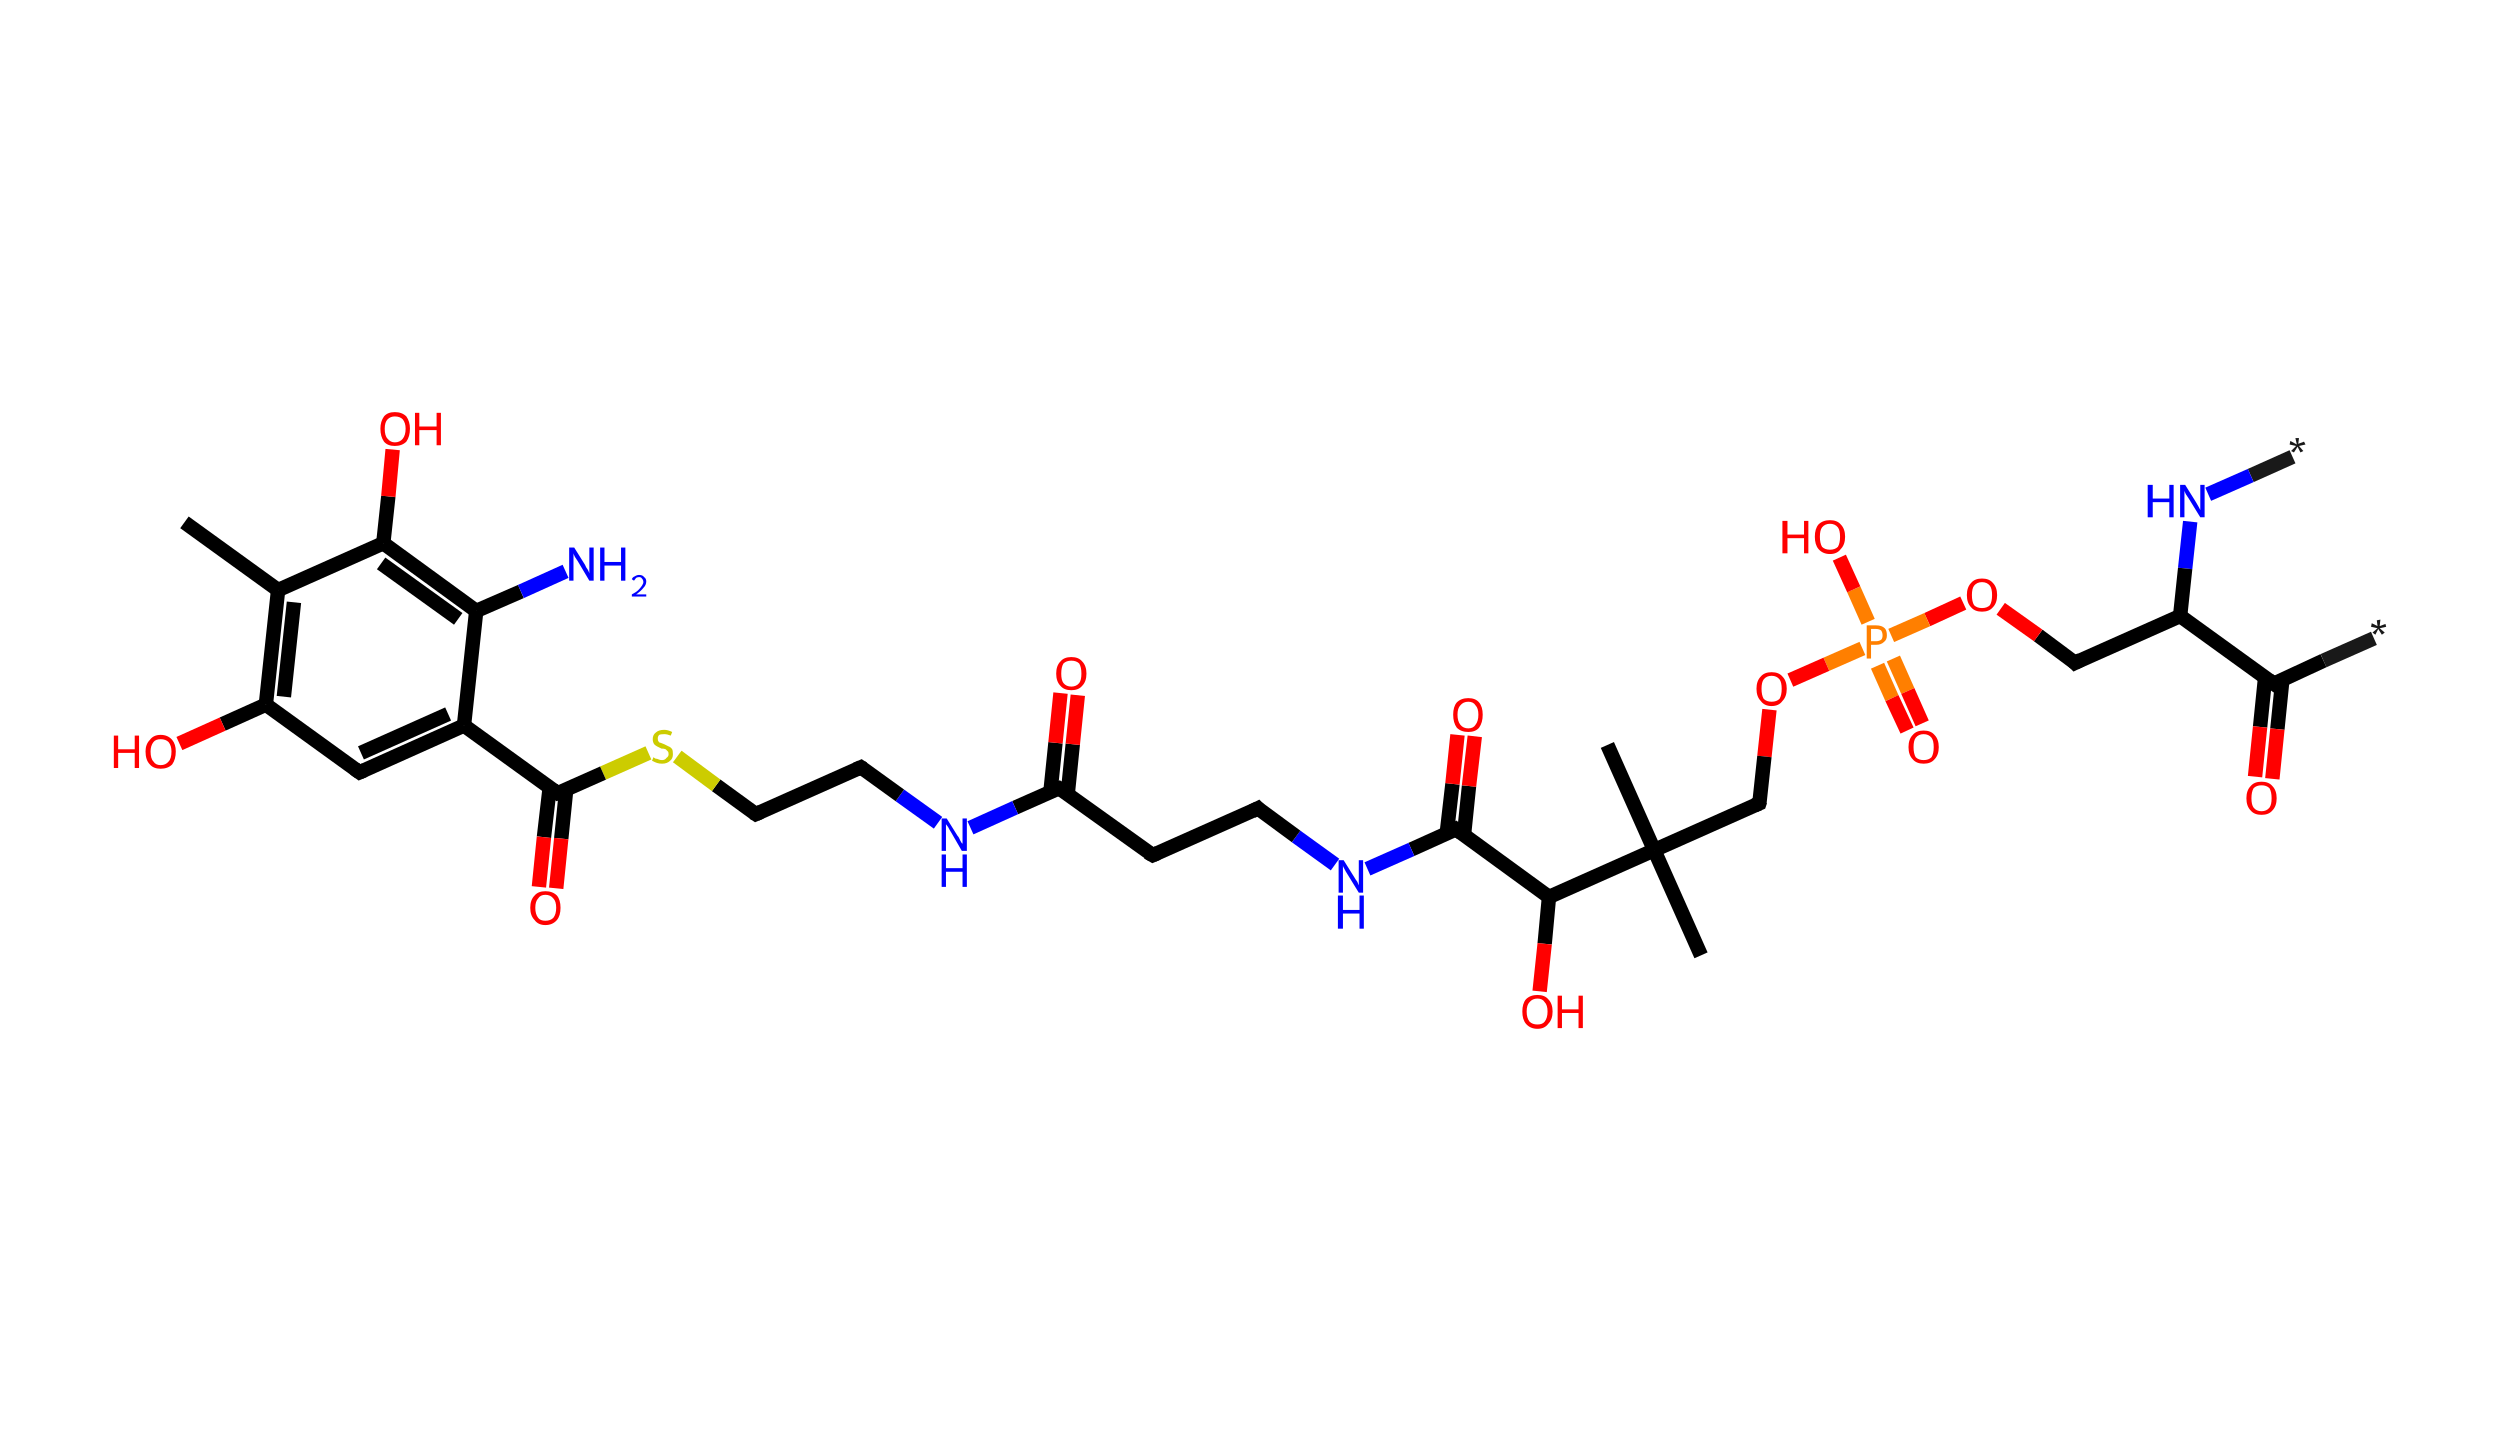 <?xml version='1.0' encoding='ASCII' standalone='yes'?>
<svg xmlns="http://www.w3.org/2000/svg" xmlns:rdkit="http://www.rdkit.org/xml" xmlns:xlink="http://www.w3.org/1999/xlink" version="1.1" baseProfile="full" xml:space="preserve" width="347px" height="200px" viewBox="0 0 347 200">
<!-- END OF HEADER -->
<rect style="opacity:1.0;fill:#FFFFFF;stroke:none" width="347.0" height="200.0" x="0.0" y="0.0"> </rect>
<path class="bond-0 atom-0 atom-1" d="M 318.2,63.4 L 312.4,66.0" style="fill:none;fill-rule:evenodd;stroke:#191919;stroke-width:2.0px;stroke-linecap:butt;stroke-linejoin:miter;stroke-opacity:1"/>
<path class="bond-0 atom-0 atom-1" d="M 312.4,66.0 L 306.5,68.6" style="fill:none;fill-rule:evenodd;stroke:#0000FF;stroke-width:2.0px;stroke-linecap:butt;stroke-linejoin:miter;stroke-opacity:1"/>
<path class="bond-1 atom-1 atom-2" d="M 304.0,72.4 L 303.3,78.9" style="fill:none;fill-rule:evenodd;stroke:#0000FF;stroke-width:2.0px;stroke-linecap:butt;stroke-linejoin:miter;stroke-opacity:1"/>
<path class="bond-1 atom-1 atom-2" d="M 303.3,78.9 L 302.6,85.5" style="fill:none;fill-rule:evenodd;stroke:#000000;stroke-width:2.0px;stroke-linecap:butt;stroke-linejoin:miter;stroke-opacity:1"/>
<path class="bond-2 atom-2 atom-3" d="M 302.6,85.5 L 288.0,92.0" style="fill:none;fill-rule:evenodd;stroke:#000000;stroke-width:2.0px;stroke-linecap:butt;stroke-linejoin:miter;stroke-opacity:1"/>
<path class="bond-3 atom-3 atom-4" d="M 288.0,92.0 L 282.9,88.2" style="fill:none;fill-rule:evenodd;stroke:#000000;stroke-width:2.0px;stroke-linecap:butt;stroke-linejoin:miter;stroke-opacity:1"/>
<path class="bond-3 atom-3 atom-4" d="M 282.9,88.2 L 277.7,84.5" style="fill:none;fill-rule:evenodd;stroke:#FF0000;stroke-width:2.0px;stroke-linecap:butt;stroke-linejoin:miter;stroke-opacity:1"/>
<path class="bond-4 atom-4 atom-5" d="M 272.5,83.7 L 267.5,86.0" style="fill:none;fill-rule:evenodd;stroke:#FF0000;stroke-width:2.0px;stroke-linecap:butt;stroke-linejoin:miter;stroke-opacity:1"/>
<path class="bond-4 atom-4 atom-5" d="M 267.5,86.0 L 262.5,88.2" style="fill:none;fill-rule:evenodd;stroke:#FF7F00;stroke-width:2.0px;stroke-linecap:butt;stroke-linejoin:miter;stroke-opacity:1"/>
<path class="bond-5 atom-5 atom-6" d="M 260.6,92.4 L 262.6,96.9" style="fill:none;fill-rule:evenodd;stroke:#FF7F00;stroke-width:2.0px;stroke-linecap:butt;stroke-linejoin:miter;stroke-opacity:1"/>
<path class="bond-5 atom-5 atom-6" d="M 262.6,96.9 L 264.7,101.4" style="fill:none;fill-rule:evenodd;stroke:#FF0000;stroke-width:2.0px;stroke-linecap:butt;stroke-linejoin:miter;stroke-opacity:1"/>
<path class="bond-5 atom-5 atom-6" d="M 262.8,91.4 L 264.8,95.9" style="fill:none;fill-rule:evenodd;stroke:#FF7F00;stroke-width:2.0px;stroke-linecap:butt;stroke-linejoin:miter;stroke-opacity:1"/>
<path class="bond-5 atom-5 atom-6" d="M 264.8,95.9 L 266.8,100.4" style="fill:none;fill-rule:evenodd;stroke:#FF0000;stroke-width:2.0px;stroke-linecap:butt;stroke-linejoin:miter;stroke-opacity:1"/>
<path class="bond-6 atom-5 atom-7" d="M 259.3,86.3 L 257.3,81.8" style="fill:none;fill-rule:evenodd;stroke:#FF7F00;stroke-width:2.0px;stroke-linecap:butt;stroke-linejoin:miter;stroke-opacity:1"/>
<path class="bond-6 atom-5 atom-7" d="M 257.3,81.8 L 255.3,77.4" style="fill:none;fill-rule:evenodd;stroke:#FF0000;stroke-width:2.0px;stroke-linecap:butt;stroke-linejoin:miter;stroke-opacity:1"/>
<path class="bond-7 atom-5 atom-8" d="M 258.5,90.0 L 253.5,92.2" style="fill:none;fill-rule:evenodd;stroke:#FF7F00;stroke-width:2.0px;stroke-linecap:butt;stroke-linejoin:miter;stroke-opacity:1"/>
<path class="bond-7 atom-5 atom-8" d="M 253.5,92.2 L 248.5,94.4" style="fill:none;fill-rule:evenodd;stroke:#FF0000;stroke-width:2.0px;stroke-linecap:butt;stroke-linejoin:miter;stroke-opacity:1"/>
<path class="bond-8 atom-8 atom-9" d="M 245.6,98.5 L 244.9,105.0" style="fill:none;fill-rule:evenodd;stroke:#FF0000;stroke-width:2.0px;stroke-linecap:butt;stroke-linejoin:miter;stroke-opacity:1"/>
<path class="bond-8 atom-8 atom-9" d="M 244.9,105.0 L 244.2,111.5" style="fill:none;fill-rule:evenodd;stroke:#000000;stroke-width:2.0px;stroke-linecap:butt;stroke-linejoin:miter;stroke-opacity:1"/>
<path class="bond-9 atom-9 atom-10" d="M 244.2,111.5 L 229.6,118.0" style="fill:none;fill-rule:evenodd;stroke:#000000;stroke-width:2.0px;stroke-linecap:butt;stroke-linejoin:miter;stroke-opacity:1"/>
<path class="bond-10 atom-10 atom-11" d="M 229.6,118.0 L 236.1,132.6" style="fill:none;fill-rule:evenodd;stroke:#000000;stroke-width:2.0px;stroke-linecap:butt;stroke-linejoin:miter;stroke-opacity:1"/>
<path class="bond-11 atom-10 atom-12" d="M 229.6,118.0 L 223.1,103.4" style="fill:none;fill-rule:evenodd;stroke:#000000;stroke-width:2.0px;stroke-linecap:butt;stroke-linejoin:miter;stroke-opacity:1"/>
<path class="bond-12 atom-10 atom-13" d="M 229.6,118.0 L 215.0,124.5" style="fill:none;fill-rule:evenodd;stroke:#000000;stroke-width:2.0px;stroke-linecap:butt;stroke-linejoin:miter;stroke-opacity:1"/>
<path class="bond-13 atom-13 atom-14" d="M 215.0,124.5 L 214.4,131.0" style="fill:none;fill-rule:evenodd;stroke:#000000;stroke-width:2.0px;stroke-linecap:butt;stroke-linejoin:miter;stroke-opacity:1"/>
<path class="bond-13 atom-13 atom-14" d="M 214.4,131.0 L 213.7,137.6" style="fill:none;fill-rule:evenodd;stroke:#FF0000;stroke-width:2.0px;stroke-linecap:butt;stroke-linejoin:miter;stroke-opacity:1"/>
<path class="bond-14 atom-13 atom-15" d="M 215.0,124.5 L 202.1,115.1" style="fill:none;fill-rule:evenodd;stroke:#000000;stroke-width:2.0px;stroke-linecap:butt;stroke-linejoin:miter;stroke-opacity:1"/>
<path class="bond-15 atom-15 atom-16" d="M 203.2,115.9 L 203.9,109.1" style="fill:none;fill-rule:evenodd;stroke:#000000;stroke-width:2.0px;stroke-linecap:butt;stroke-linejoin:miter;stroke-opacity:1"/>
<path class="bond-15 atom-15 atom-16" d="M 203.9,109.1 L 204.7,102.2" style="fill:none;fill-rule:evenodd;stroke:#FF0000;stroke-width:2.0px;stroke-linecap:butt;stroke-linejoin:miter;stroke-opacity:1"/>
<path class="bond-15 atom-15 atom-16" d="M 200.8,115.7 L 201.6,108.8" style="fill:none;fill-rule:evenodd;stroke:#000000;stroke-width:2.0px;stroke-linecap:butt;stroke-linejoin:miter;stroke-opacity:1"/>
<path class="bond-15 atom-15 atom-16" d="M 201.6,108.8 L 202.3,102.0" style="fill:none;fill-rule:evenodd;stroke:#FF0000;stroke-width:2.0px;stroke-linecap:butt;stroke-linejoin:miter;stroke-opacity:1"/>
<path class="bond-16 atom-15 atom-17" d="M 202.1,115.1 L 195.9,117.9" style="fill:none;fill-rule:evenodd;stroke:#000000;stroke-width:2.0px;stroke-linecap:butt;stroke-linejoin:miter;stroke-opacity:1"/>
<path class="bond-16 atom-15 atom-17" d="M 195.9,117.9 L 189.8,120.6" style="fill:none;fill-rule:evenodd;stroke:#0000FF;stroke-width:2.0px;stroke-linecap:butt;stroke-linejoin:miter;stroke-opacity:1"/>
<path class="bond-17 atom-17 atom-18" d="M 185.3,120.0 L 179.9,116.1" style="fill:none;fill-rule:evenodd;stroke:#0000FF;stroke-width:2.0px;stroke-linecap:butt;stroke-linejoin:miter;stroke-opacity:1"/>
<path class="bond-17 atom-17 atom-18" d="M 179.9,116.1 L 174.6,112.2" style="fill:none;fill-rule:evenodd;stroke:#000000;stroke-width:2.0px;stroke-linecap:butt;stroke-linejoin:miter;stroke-opacity:1"/>
<path class="bond-18 atom-18 atom-19" d="M 174.6,112.2 L 160.0,118.7" style="fill:none;fill-rule:evenodd;stroke:#000000;stroke-width:2.0px;stroke-linecap:butt;stroke-linejoin:miter;stroke-opacity:1"/>
<path class="bond-19 atom-19 atom-20" d="M 160.0,118.7 L 147.0,109.4" style="fill:none;fill-rule:evenodd;stroke:#000000;stroke-width:2.0px;stroke-linecap:butt;stroke-linejoin:miter;stroke-opacity:1"/>
<path class="bond-20 atom-20 atom-21" d="M 148.2,110.2 L 148.9,103.3" style="fill:none;fill-rule:evenodd;stroke:#000000;stroke-width:2.0px;stroke-linecap:butt;stroke-linejoin:miter;stroke-opacity:1"/>
<path class="bond-20 atom-20 atom-21" d="M 148.9,103.3 L 149.6,96.5" style="fill:none;fill-rule:evenodd;stroke:#FF0000;stroke-width:2.0px;stroke-linecap:butt;stroke-linejoin:miter;stroke-opacity:1"/>
<path class="bond-20 atom-20 atom-21" d="M 145.8,109.9 L 146.5,103.1" style="fill:none;fill-rule:evenodd;stroke:#000000;stroke-width:2.0px;stroke-linecap:butt;stroke-linejoin:miter;stroke-opacity:1"/>
<path class="bond-20 atom-20 atom-21" d="M 146.5,103.1 L 147.2,96.2" style="fill:none;fill-rule:evenodd;stroke:#FF0000;stroke-width:2.0px;stroke-linecap:butt;stroke-linejoin:miter;stroke-opacity:1"/>
<path class="bond-21 atom-20 atom-22" d="M 147.0,109.4 L 140.9,112.1" style="fill:none;fill-rule:evenodd;stroke:#000000;stroke-width:2.0px;stroke-linecap:butt;stroke-linejoin:miter;stroke-opacity:1"/>
<path class="bond-21 atom-20 atom-22" d="M 140.9,112.1 L 134.7,114.9" style="fill:none;fill-rule:evenodd;stroke:#0000FF;stroke-width:2.0px;stroke-linecap:butt;stroke-linejoin:miter;stroke-opacity:1"/>
<path class="bond-22 atom-22 atom-23" d="M 130.2,114.2 L 124.9,110.4" style="fill:none;fill-rule:evenodd;stroke:#0000FF;stroke-width:2.0px;stroke-linecap:butt;stroke-linejoin:miter;stroke-opacity:1"/>
<path class="bond-22 atom-22 atom-23" d="M 124.9,110.4 L 119.5,106.5" style="fill:none;fill-rule:evenodd;stroke:#000000;stroke-width:2.0px;stroke-linecap:butt;stroke-linejoin:miter;stroke-opacity:1"/>
<path class="bond-23 atom-23 atom-24" d="M 119.5,106.5 L 104.9,113.0" style="fill:none;fill-rule:evenodd;stroke:#000000;stroke-width:2.0px;stroke-linecap:butt;stroke-linejoin:miter;stroke-opacity:1"/>
<path class="bond-24 atom-24 atom-25" d="M 104.9,113.0 L 99.4,109.0" style="fill:none;fill-rule:evenodd;stroke:#000000;stroke-width:2.0px;stroke-linecap:butt;stroke-linejoin:miter;stroke-opacity:1"/>
<path class="bond-24 atom-24 atom-25" d="M 99.4,109.0 L 94.0,105.0" style="fill:none;fill-rule:evenodd;stroke:#CCCC00;stroke-width:2.0px;stroke-linecap:butt;stroke-linejoin:miter;stroke-opacity:1"/>
<path class="bond-25 atom-25 atom-26" d="M 90.0,104.5 L 83.7,107.3" style="fill:none;fill-rule:evenodd;stroke:#CCCC00;stroke-width:2.0px;stroke-linecap:butt;stroke-linejoin:miter;stroke-opacity:1"/>
<path class="bond-25 atom-25 atom-26" d="M 83.7,107.3 L 77.4,110.1" style="fill:none;fill-rule:evenodd;stroke:#000000;stroke-width:2.0px;stroke-linecap:butt;stroke-linejoin:miter;stroke-opacity:1"/>
<path class="bond-26 atom-26 atom-27" d="M 76.3,109.3 L 75.5,116.2" style="fill:none;fill-rule:evenodd;stroke:#000000;stroke-width:2.0px;stroke-linecap:butt;stroke-linejoin:miter;stroke-opacity:1"/>
<path class="bond-26 atom-26 atom-27" d="M 75.5,116.2 L 74.8,123.1" style="fill:none;fill-rule:evenodd;stroke:#FF0000;stroke-width:2.0px;stroke-linecap:butt;stroke-linejoin:miter;stroke-opacity:1"/>
<path class="bond-26 atom-26 atom-27" d="M 78.6,109.5 L 77.9,116.4" style="fill:none;fill-rule:evenodd;stroke:#000000;stroke-width:2.0px;stroke-linecap:butt;stroke-linejoin:miter;stroke-opacity:1"/>
<path class="bond-26 atom-26 atom-27" d="M 77.9,116.4 L 77.2,123.3" style="fill:none;fill-rule:evenodd;stroke:#FF0000;stroke-width:2.0px;stroke-linecap:butt;stroke-linejoin:miter;stroke-opacity:1"/>
<path class="bond-27 atom-26 atom-28" d="M 77.4,110.1 L 64.4,100.7" style="fill:none;fill-rule:evenodd;stroke:#000000;stroke-width:2.0px;stroke-linecap:butt;stroke-linejoin:miter;stroke-opacity:1"/>
<path class="bond-28 atom-28 atom-29" d="M 64.4,100.7 L 49.9,107.2" style="fill:none;fill-rule:evenodd;stroke:#000000;stroke-width:2.0px;stroke-linecap:butt;stroke-linejoin:miter;stroke-opacity:1"/>
<path class="bond-28 atom-28 atom-29" d="M 62.2,99.1 L 50.1,104.5" style="fill:none;fill-rule:evenodd;stroke:#000000;stroke-width:2.0px;stroke-linecap:butt;stroke-linejoin:miter;stroke-opacity:1"/>
<path class="bond-29 atom-29 atom-30" d="M 49.9,107.2 L 36.9,97.8" style="fill:none;fill-rule:evenodd;stroke:#000000;stroke-width:2.0px;stroke-linecap:butt;stroke-linejoin:miter;stroke-opacity:1"/>
<path class="bond-30 atom-30 atom-31" d="M 36.9,97.8 L 30.9,100.5" style="fill:none;fill-rule:evenodd;stroke:#000000;stroke-width:2.0px;stroke-linecap:butt;stroke-linejoin:miter;stroke-opacity:1"/>
<path class="bond-30 atom-30 atom-31" d="M 30.9,100.5 L 24.9,103.2" style="fill:none;fill-rule:evenodd;stroke:#FF0000;stroke-width:2.0px;stroke-linecap:butt;stroke-linejoin:miter;stroke-opacity:1"/>
<path class="bond-31 atom-30 atom-32" d="M 36.9,97.8 L 38.6,81.9" style="fill:none;fill-rule:evenodd;stroke:#000000;stroke-width:2.0px;stroke-linecap:butt;stroke-linejoin:miter;stroke-opacity:1"/>
<path class="bond-31 atom-30 atom-32" d="M 39.4,96.7 L 40.8,83.6" style="fill:none;fill-rule:evenodd;stroke:#000000;stroke-width:2.0px;stroke-linecap:butt;stroke-linejoin:miter;stroke-opacity:1"/>
<path class="bond-32 atom-32 atom-33" d="M 38.6,81.9 L 25.6,72.5" style="fill:none;fill-rule:evenodd;stroke:#000000;stroke-width:2.0px;stroke-linecap:butt;stroke-linejoin:miter;stroke-opacity:1"/>
<path class="bond-33 atom-32 atom-34" d="M 38.6,81.9 L 53.2,75.4" style="fill:none;fill-rule:evenodd;stroke:#000000;stroke-width:2.0px;stroke-linecap:butt;stroke-linejoin:miter;stroke-opacity:1"/>
<path class="bond-34 atom-34 atom-35" d="M 53.2,75.4 L 53.9,68.9" style="fill:none;fill-rule:evenodd;stroke:#000000;stroke-width:2.0px;stroke-linecap:butt;stroke-linejoin:miter;stroke-opacity:1"/>
<path class="bond-34 atom-34 atom-35" d="M 53.9,68.9 L 54.5,62.4" style="fill:none;fill-rule:evenodd;stroke:#FF0000;stroke-width:2.0px;stroke-linecap:butt;stroke-linejoin:miter;stroke-opacity:1"/>
<path class="bond-35 atom-34 atom-36" d="M 53.2,75.4 L 66.1,84.8" style="fill:none;fill-rule:evenodd;stroke:#000000;stroke-width:2.0px;stroke-linecap:butt;stroke-linejoin:miter;stroke-opacity:1"/>
<path class="bond-35 atom-34 atom-36" d="M 52.9,78.2 L 63.6,85.9" style="fill:none;fill-rule:evenodd;stroke:#000000;stroke-width:2.0px;stroke-linecap:butt;stroke-linejoin:miter;stroke-opacity:1"/>
<path class="bond-36 atom-36 atom-37" d="M 66.1,84.8 L 72.3,82.1" style="fill:none;fill-rule:evenodd;stroke:#000000;stroke-width:2.0px;stroke-linecap:butt;stroke-linejoin:miter;stroke-opacity:1"/>
<path class="bond-36 atom-36 atom-37" d="M 72.3,82.1 L 78.5,79.3" style="fill:none;fill-rule:evenodd;stroke:#0000FF;stroke-width:2.0px;stroke-linecap:butt;stroke-linejoin:miter;stroke-opacity:1"/>
<path class="bond-37 atom-2 atom-38" d="M 302.6,85.5 L 315.6,94.9" style="fill:none;fill-rule:evenodd;stroke:#000000;stroke-width:2.0px;stroke-linecap:butt;stroke-linejoin:miter;stroke-opacity:1"/>
<path class="bond-38 atom-38 atom-39" d="M 315.6,94.9 L 322.5,91.7" style="fill:none;fill-rule:evenodd;stroke:#000000;stroke-width:2.0px;stroke-linecap:butt;stroke-linejoin:miter;stroke-opacity:1"/>
<path class="bond-38 atom-38 atom-39" d="M 322.5,91.7 L 329.5,88.6" style="fill:none;fill-rule:evenodd;stroke:#191919;stroke-width:2.0px;stroke-linecap:butt;stroke-linejoin:miter;stroke-opacity:1"/>
<path class="bond-39 atom-38 atom-40" d="M 314.4,94.0 L 313.7,100.9" style="fill:none;fill-rule:evenodd;stroke:#000000;stroke-width:2.0px;stroke-linecap:butt;stroke-linejoin:miter;stroke-opacity:1"/>
<path class="bond-39 atom-38 atom-40" d="M 313.7,100.9 L 313.0,107.8" style="fill:none;fill-rule:evenodd;stroke:#FF0000;stroke-width:2.0px;stroke-linecap:butt;stroke-linejoin:miter;stroke-opacity:1"/>
<path class="bond-39 atom-38 atom-40" d="M 316.8,94.3 L 316.1,101.2" style="fill:none;fill-rule:evenodd;stroke:#000000;stroke-width:2.0px;stroke-linecap:butt;stroke-linejoin:miter;stroke-opacity:1"/>
<path class="bond-39 atom-38 atom-40" d="M 316.1,101.2 L 315.4,108.1" style="fill:none;fill-rule:evenodd;stroke:#FF0000;stroke-width:2.0px;stroke-linecap:butt;stroke-linejoin:miter;stroke-opacity:1"/>
<path class="bond-40 atom-36 atom-28" d="M 66.1,84.8 L 64.4,100.7" style="fill:none;fill-rule:evenodd;stroke:#000000;stroke-width:2.0px;stroke-linecap:butt;stroke-linejoin:miter;stroke-opacity:1"/>
<path d="M 288.8,91.6 L 288.0,92.0 L 287.8,91.8" style="fill:none;stroke:#000000;stroke-width:2.0px;stroke-linecap:butt;stroke-linejoin:miter;stroke-opacity:1;"/>
<path d="M 244.3,111.2 L 244.2,111.5 L 243.5,111.8" style="fill:none;stroke:#000000;stroke-width:2.0px;stroke-linecap:butt;stroke-linejoin:miter;stroke-opacity:1;"/>
<path d="M 202.8,115.6 L 202.1,115.1 L 201.8,115.3" style="fill:none;stroke:#000000;stroke-width:2.0px;stroke-linecap:butt;stroke-linejoin:miter;stroke-opacity:1;"/>
<path d="M 174.8,112.4 L 174.6,112.2 L 173.8,112.6" style="fill:none;stroke:#000000;stroke-width:2.0px;stroke-linecap:butt;stroke-linejoin:miter;stroke-opacity:1;"/>
<path d="M 160.7,118.4 L 160.0,118.7 L 159.3,118.3" style="fill:none;stroke:#000000;stroke-width:2.0px;stroke-linecap:butt;stroke-linejoin:miter;stroke-opacity:1;"/>
<path d="M 147.7,109.8 L 147.0,109.4 L 146.7,109.5" style="fill:none;stroke:#000000;stroke-width:2.0px;stroke-linecap:butt;stroke-linejoin:miter;stroke-opacity:1;"/>
<path d="M 119.8,106.7 L 119.5,106.5 L 118.8,106.8" style="fill:none;stroke:#000000;stroke-width:2.0px;stroke-linecap:butt;stroke-linejoin:miter;stroke-opacity:1;"/>
<path d="M 105.6,112.7 L 104.9,113.0 L 104.6,112.8" style="fill:none;stroke:#000000;stroke-width:2.0px;stroke-linecap:butt;stroke-linejoin:miter;stroke-opacity:1;"/>
<path d="M 77.7,110.0 L 77.4,110.1 L 76.7,109.6" style="fill:none;stroke:#000000;stroke-width:2.0px;stroke-linecap:butt;stroke-linejoin:miter;stroke-opacity:1;"/>
<path d="M 50.6,106.9 L 49.9,107.2 L 49.2,106.7" style="fill:none;stroke:#000000;stroke-width:2.0px;stroke-linecap:butt;stroke-linejoin:miter;stroke-opacity:1;"/>
<path d="M 314.9,94.4 L 315.6,94.9 L 315.9,94.7" style="fill:none;stroke:#000000;stroke-width:2.0px;stroke-linecap:butt;stroke-linejoin:miter;stroke-opacity:1;"/>
<path class="atom-0" d="M 318.0 62.6 L 318.7 61.9 L 317.8 61.7 L 317.9 61.2 L 318.8 61.7 L 318.6 60.8 L 319.1 60.8 L 319.0 61.6 L 319.8 61.3 L 320.0 61.7 L 319.1 61.9 L 319.7 62.6 L 319.3 62.8 L 318.9 62.0 L 318.4 62.8 L 318.0 62.6 " fill="#191919"/>
<path class="atom-1" d="M 298.1 67.3 L 298.8 67.3 L 298.8 69.2 L 301.1 69.2 L 301.1 67.3 L 301.7 67.3 L 301.7 71.8 L 301.1 71.8 L 301.1 69.7 L 298.8 69.7 L 298.8 71.8 L 298.1 71.8 L 298.1 67.3 " fill="#0000FF"/>
<path class="atom-1" d="M 303.3 67.3 L 304.8 69.7 Q 304.9 69.9, 305.2 70.4 Q 305.4 70.8, 305.4 70.8 L 305.4 67.3 L 306.0 67.3 L 306.0 71.8 L 305.4 71.8 L 303.8 69.2 Q 303.6 68.9, 303.4 68.6 Q 303.2 68.2, 303.2 68.1 L 303.2 71.8 L 302.6 71.8 L 302.6 67.3 L 303.3 67.3 " fill="#0000FF"/>
<path class="atom-4" d="M 273.0 82.6 Q 273.0 81.5, 273.6 80.9 Q 274.1 80.3, 275.1 80.3 Q 276.1 80.3, 276.6 80.9 Q 277.2 81.5, 277.2 82.6 Q 277.2 83.7, 276.6 84.3 Q 276.1 84.9, 275.1 84.9 Q 274.1 84.9, 273.6 84.3 Q 273.0 83.7, 273.0 82.6 M 275.1 84.4 Q 275.8 84.4, 276.2 84.0 Q 276.5 83.5, 276.5 82.6 Q 276.5 81.7, 276.2 81.3 Q 275.8 80.8, 275.1 80.8 Q 274.4 80.8, 274.0 81.3 Q 273.7 81.7, 273.7 82.6 Q 273.7 83.5, 274.0 84.0 Q 274.4 84.4, 275.1 84.4 " fill="#FF0000"/>
<path class="atom-5" d="M 260.4 86.8 Q 261.2 86.8, 261.6 87.2 Q 261.9 87.5, 261.9 88.2 Q 261.9 88.8, 261.5 89.1 Q 261.1 89.5, 260.4 89.5 L 259.7 89.5 L 259.7 91.4 L 259.1 91.4 L 259.1 86.8 L 260.4 86.8 M 260.4 89.0 Q 260.8 89.0, 261.1 88.8 Q 261.3 88.6, 261.3 88.2 Q 261.3 87.8, 261.1 87.5 Q 260.8 87.3, 260.4 87.3 L 259.7 87.3 L 259.7 89.0 L 260.4 89.0 " fill="#FF7F00"/>
<path class="atom-6" d="M 264.9 103.7 Q 264.9 102.6, 265.5 102.0 Q 266.0 101.4, 267.0 101.4 Q 268.0 101.4, 268.5 102.0 Q 269.1 102.6, 269.1 103.7 Q 269.1 104.8, 268.5 105.4 Q 268.0 106.0, 267.0 106.0 Q 266.0 106.0, 265.5 105.4 Q 264.9 104.8, 264.9 103.7 M 267.0 105.5 Q 267.7 105.5, 268.1 105.1 Q 268.4 104.6, 268.4 103.7 Q 268.4 102.8, 268.1 102.4 Q 267.7 101.9, 267.0 101.9 Q 266.3 101.9, 265.9 102.4 Q 265.6 102.8, 265.6 103.7 Q 265.6 104.6, 265.9 105.1 Q 266.3 105.5, 267.0 105.5 " fill="#FF0000"/>
<path class="atom-7" d="M 247.4 72.3 L 248.1 72.3 L 248.1 74.2 L 250.4 74.2 L 250.4 72.3 L 251.0 72.3 L 251.0 76.8 L 250.4 76.8 L 250.4 74.7 L 248.1 74.7 L 248.1 76.8 L 247.4 76.8 L 247.4 72.3 " fill="#FF0000"/>
<path class="atom-7" d="M 251.9 74.5 Q 251.9 73.4, 252.4 72.8 Q 253.0 72.2, 254.0 72.2 Q 255.0 72.2, 255.5 72.8 Q 256.1 73.4, 256.1 74.5 Q 256.1 75.6, 255.5 76.2 Q 255.0 76.9, 254.0 76.9 Q 253.0 76.9, 252.4 76.2 Q 251.9 75.6, 251.9 74.5 M 254.0 76.3 Q 254.7 76.3, 255.1 75.9 Q 255.4 75.4, 255.4 74.5 Q 255.4 73.6, 255.1 73.2 Q 254.7 72.7, 254.0 72.7 Q 253.3 72.7, 252.9 73.2 Q 252.6 73.6, 252.6 74.5 Q 252.6 75.4, 252.9 75.9 Q 253.3 76.3, 254.0 76.3 " fill="#FF0000"/>
<path class="atom-8" d="M 243.8 95.6 Q 243.8 94.5, 244.4 93.9 Q 244.9 93.3, 245.9 93.3 Q 246.9 93.3, 247.4 93.9 Q 248.0 94.5, 248.0 95.6 Q 248.0 96.7, 247.4 97.3 Q 246.9 98.0, 245.9 98.0 Q 244.9 98.0, 244.4 97.3 Q 243.8 96.7, 243.8 95.6 M 245.9 97.4 Q 246.6 97.4, 247.0 97.0 Q 247.3 96.5, 247.3 95.6 Q 247.3 94.7, 247.0 94.3 Q 246.6 93.8, 245.9 93.8 Q 245.2 93.8, 244.8 94.3 Q 244.5 94.7, 244.5 95.6 Q 244.5 96.5, 244.8 97.0 Q 245.2 97.4, 245.9 97.4 " fill="#FF0000"/>
<path class="atom-14" d="M 211.3 140.4 Q 211.3 139.3, 211.8 138.7 Q 212.4 138.1, 213.4 138.1 Q 214.4 138.1, 214.9 138.7 Q 215.5 139.3, 215.5 140.4 Q 215.5 141.5, 214.9 142.1 Q 214.4 142.8, 213.4 142.8 Q 212.4 142.8, 211.8 142.1 Q 211.3 141.5, 211.3 140.4 M 213.4 142.2 Q 214.1 142.2, 214.4 141.8 Q 214.8 141.3, 214.8 140.4 Q 214.8 139.5, 214.4 139.1 Q 214.1 138.6, 213.4 138.6 Q 212.7 138.6, 212.3 139.1 Q 211.9 139.5, 211.9 140.4 Q 211.9 141.3, 212.3 141.8 Q 212.7 142.2, 213.4 142.2 " fill="#FF0000"/>
<path class="atom-14" d="M 216.2 138.2 L 216.8 138.2 L 216.8 140.1 L 219.1 140.1 L 219.1 138.2 L 219.7 138.2 L 219.7 142.7 L 219.1 142.7 L 219.1 140.6 L 216.8 140.6 L 216.8 142.7 L 216.2 142.7 L 216.2 138.2 " fill="#FF0000"/>
<path class="atom-16" d="M 201.7 99.2 Q 201.7 98.1, 202.2 97.5 Q 202.8 96.9, 203.8 96.9 Q 204.8 96.9, 205.3 97.5 Q 205.8 98.1, 205.8 99.2 Q 205.8 100.3, 205.3 101.0 Q 204.8 101.6, 203.8 101.6 Q 202.8 101.6, 202.2 101.0 Q 201.7 100.3, 201.7 99.2 M 203.8 101.1 Q 204.5 101.1, 204.8 100.6 Q 205.2 100.1, 205.2 99.2 Q 205.2 98.3, 204.8 97.9 Q 204.5 97.4, 203.8 97.4 Q 203.1 97.4, 202.7 97.9 Q 202.3 98.3, 202.3 99.2 Q 202.3 100.1, 202.7 100.6 Q 203.1 101.1, 203.8 101.1 " fill="#FF0000"/>
<path class="atom-17" d="M 186.5 119.4 L 188.0 121.8 Q 188.1 122.0, 188.4 122.4 Q 188.6 122.9, 188.6 122.9 L 188.6 119.4 L 189.2 119.4 L 189.2 123.9 L 188.6 123.9 L 187.0 121.3 Q 186.8 121.0, 186.6 120.6 Q 186.4 120.3, 186.4 120.1 L 186.4 123.9 L 185.8 123.9 L 185.8 119.4 L 186.5 119.4 " fill="#0000FF"/>
<path class="atom-17" d="M 185.7 124.3 L 186.4 124.3 L 186.4 126.3 L 188.7 126.3 L 188.7 124.3 L 189.3 124.3 L 189.3 128.9 L 188.7 128.9 L 188.7 126.8 L 186.4 126.8 L 186.4 128.9 L 185.7 128.9 L 185.7 124.3 " fill="#0000FF"/>
<path class="atom-21" d="M 146.6 93.5 Q 146.6 92.4, 147.2 91.8 Q 147.7 91.2, 148.7 91.2 Q 149.7 91.2, 150.2 91.8 Q 150.8 92.4, 150.8 93.5 Q 150.8 94.6, 150.2 95.2 Q 149.7 95.8, 148.7 95.8 Q 147.7 95.8, 147.2 95.2 Q 146.6 94.6, 146.6 93.5 M 148.7 95.3 Q 149.4 95.3, 149.8 94.8 Q 150.1 94.4, 150.1 93.5 Q 150.1 92.6, 149.8 92.1 Q 149.4 91.7, 148.7 91.7 Q 148.0 91.7, 147.6 92.1 Q 147.3 92.6, 147.3 93.5 Q 147.3 94.4, 147.6 94.8 Q 148.0 95.3, 148.7 95.3 " fill="#FF0000"/>
<path class="atom-22" d="M 131.4 113.6 L 132.9 116.0 Q 133.1 116.2, 133.3 116.7 Q 133.5 117.1, 133.6 117.1 L 133.6 113.6 L 134.2 113.6 L 134.2 118.1 L 133.5 118.1 L 132.0 115.5 Q 131.8 115.2, 131.6 114.8 Q 131.4 114.5, 131.3 114.4 L 131.3 118.1 L 130.7 118.1 L 130.7 113.6 L 131.4 113.6 " fill="#0000FF"/>
<path class="atom-22" d="M 130.7 118.6 L 131.3 118.6 L 131.3 120.5 L 133.6 120.5 L 133.6 118.6 L 134.2 118.6 L 134.2 123.1 L 133.6 123.1 L 133.6 121.0 L 131.3 121.0 L 131.3 123.1 L 130.7 123.1 L 130.7 118.6 " fill="#0000FF"/>
<path class="atom-25" d="M 90.7 105.1 Q 90.8 105.2, 91.0 105.3 Q 91.2 105.3, 91.4 105.4 Q 91.6 105.5, 91.9 105.5 Q 92.3 105.5, 92.5 105.2 Q 92.8 105.0, 92.8 104.7 Q 92.8 104.4, 92.7 104.3 Q 92.5 104.1, 92.4 104.0 Q 92.2 103.9, 91.8 103.9 Q 91.4 103.7, 91.2 103.6 Q 91.0 103.5, 90.8 103.3 Q 90.6 103.0, 90.6 102.6 Q 90.6 102.0, 91.0 101.7 Q 91.4 101.3, 92.2 101.3 Q 92.7 101.3, 93.3 101.6 L 93.1 102.1 Q 92.6 101.9, 92.2 101.9 Q 91.7 101.9, 91.5 102.0 Q 91.3 102.2, 91.3 102.5 Q 91.3 102.8, 91.4 102.9 Q 91.5 103.1, 91.7 103.1 Q 91.9 103.2, 92.2 103.3 Q 92.6 103.5, 92.8 103.6 Q 93.1 103.7, 93.3 104.0 Q 93.4 104.2, 93.4 104.7 Q 93.4 105.3, 93.0 105.6 Q 92.6 106.0, 91.9 106.0 Q 91.5 106.0, 91.2 105.9 Q 90.9 105.8, 90.5 105.6 L 90.7 105.1 " fill="#CCCC00"/>
<path class="atom-27" d="M 73.6 126.0 Q 73.6 124.9, 74.2 124.3 Q 74.7 123.7, 75.7 123.7 Q 76.7 123.7, 77.3 124.3 Q 77.8 124.9, 77.8 126.0 Q 77.8 127.1, 77.3 127.7 Q 76.7 128.4, 75.7 128.4 Q 74.7 128.4, 74.2 127.7 Q 73.6 127.1, 73.6 126.0 M 75.7 127.8 Q 76.4 127.8, 76.8 127.4 Q 77.2 126.9, 77.2 126.0 Q 77.2 125.1, 76.8 124.7 Q 76.4 124.2, 75.7 124.2 Q 75.0 124.2, 74.7 124.7 Q 74.3 125.1, 74.3 126.0 Q 74.3 126.9, 74.7 127.4 Q 75.0 127.8, 75.7 127.8 " fill="#FF0000"/>
<path class="atom-31" d="M 15.8 102.1 L 16.4 102.1 L 16.4 104.0 L 18.7 104.0 L 18.7 102.1 L 19.3 102.1 L 19.3 106.6 L 18.7 106.6 L 18.7 104.5 L 16.4 104.5 L 16.4 106.6 L 15.8 106.6 L 15.8 102.1 " fill="#FF0000"/>
<path class="atom-31" d="M 20.2 104.3 Q 20.2 103.3, 20.8 102.7 Q 21.3 102.0, 22.3 102.0 Q 23.3 102.0, 23.9 102.7 Q 24.4 103.3, 24.4 104.3 Q 24.4 105.4, 23.9 106.1 Q 23.3 106.7, 22.3 106.7 Q 21.3 106.7, 20.8 106.1 Q 20.2 105.5, 20.2 104.3 M 22.3 106.2 Q 23.0 106.2, 23.4 105.7 Q 23.8 105.3, 23.8 104.3 Q 23.8 103.5, 23.4 103.0 Q 23.0 102.6, 22.3 102.6 Q 21.6 102.6, 21.3 103.0 Q 20.9 103.5, 20.9 104.3 Q 20.9 105.3, 21.3 105.7 Q 21.6 106.2, 22.3 106.2 " fill="#FF0000"/>
<path class="atom-35" d="M 52.8 59.5 Q 52.8 58.5, 53.3 57.8 Q 53.8 57.2, 54.8 57.2 Q 55.8 57.2, 56.4 57.8 Q 56.9 58.5, 56.9 59.5 Q 56.9 60.6, 56.4 61.3 Q 55.8 61.9, 54.8 61.9 Q 53.8 61.9, 53.3 61.3 Q 52.8 60.6, 52.8 59.5 M 54.8 61.4 Q 55.5 61.4, 55.9 60.9 Q 56.3 60.4, 56.3 59.5 Q 56.3 58.7, 55.9 58.2 Q 55.5 57.8, 54.8 57.8 Q 54.2 57.8, 53.8 58.2 Q 53.4 58.6, 53.4 59.5 Q 53.4 60.5, 53.8 60.9 Q 54.2 61.4, 54.8 61.4 " fill="#FF0000"/>
<path class="atom-35" d="M 57.6 57.3 L 58.2 57.3 L 58.2 59.2 L 60.6 59.2 L 60.6 57.3 L 61.2 57.3 L 61.2 61.8 L 60.6 61.8 L 60.6 59.7 L 58.2 59.7 L 58.2 61.8 L 57.6 61.8 L 57.6 57.3 " fill="#FF0000"/>
<path class="atom-37" d="M 79.7 76.0 L 81.2 78.4 Q 81.3 78.7, 81.6 79.1 Q 81.8 79.5, 81.8 79.6 L 81.8 76.0 L 82.4 76.0 L 82.4 80.6 L 81.8 80.6 L 80.2 77.9 Q 80.0 77.6, 79.8 77.3 Q 79.6 76.9, 79.6 76.8 L 79.6 80.6 L 79.0 80.6 L 79.0 76.0 L 79.7 76.0 " fill="#0000FF"/>
<path class="atom-37" d="M 83.3 76.0 L 83.9 76.0 L 83.9 78.0 L 86.2 78.0 L 86.2 76.0 L 86.8 76.0 L 86.8 80.6 L 86.2 80.6 L 86.2 78.5 L 83.9 78.5 L 83.9 80.6 L 83.3 80.6 L 83.3 76.0 " fill="#0000FF"/>
<path class="atom-37" d="M 87.7 80.4 Q 87.8 80.1, 88.1 80.0 Q 88.4 79.8, 88.7 79.8 Q 89.2 79.8, 89.4 80.1 Q 89.7 80.3, 89.7 80.7 Q 89.7 81.2, 89.3 81.6 Q 89.0 82.0, 88.3 82.5 L 89.7 82.5 L 89.7 82.8 L 87.7 82.8 L 87.7 82.5 Q 88.3 82.2, 88.6 81.9 Q 88.9 81.6, 89.1 81.3 Q 89.3 81.0, 89.3 80.8 Q 89.3 80.5, 89.1 80.3 Q 89.0 80.1, 88.7 80.1 Q 88.5 80.1, 88.3 80.2 Q 88.2 80.3, 88.0 80.6 L 87.7 80.4 " fill="#0000FF"/>
<path class="atom-39" d="M 329.3 87.8 L 330.0 87.2 L 329.1 87.0 L 329.2 86.5 L 330.0 86.9 L 329.9 86.1 L 330.4 86.0 L 330.3 86.9 L 331.1 86.6 L 331.2 87.0 L 330.3 87.2 L 331.0 87.8 L 330.6 88.1 L 330.1 87.3 L 329.7 88.1 L 329.3 87.8 " fill="#191919"/>
<path class="atom-40" d="M 311.8 110.8 Q 311.8 109.7, 312.4 109.1 Q 312.9 108.5, 313.9 108.5 Q 314.9 108.5, 315.4 109.1 Q 316.0 109.7, 316.0 110.8 Q 316.0 111.9, 315.4 112.5 Q 314.9 113.1, 313.9 113.1 Q 312.9 113.1, 312.4 112.5 Q 311.8 111.9, 311.8 110.8 M 313.9 112.6 Q 314.6 112.6, 315.0 112.1 Q 315.3 111.7, 315.3 110.8 Q 315.3 109.9, 315.0 109.4 Q 314.6 109.0, 313.9 109.0 Q 313.2 109.0, 312.8 109.4 Q 312.5 109.9, 312.5 110.8 Q 312.5 111.7, 312.8 112.1 Q 313.2 112.6, 313.9 112.6 " fill="#FF0000"/>
</svg>
